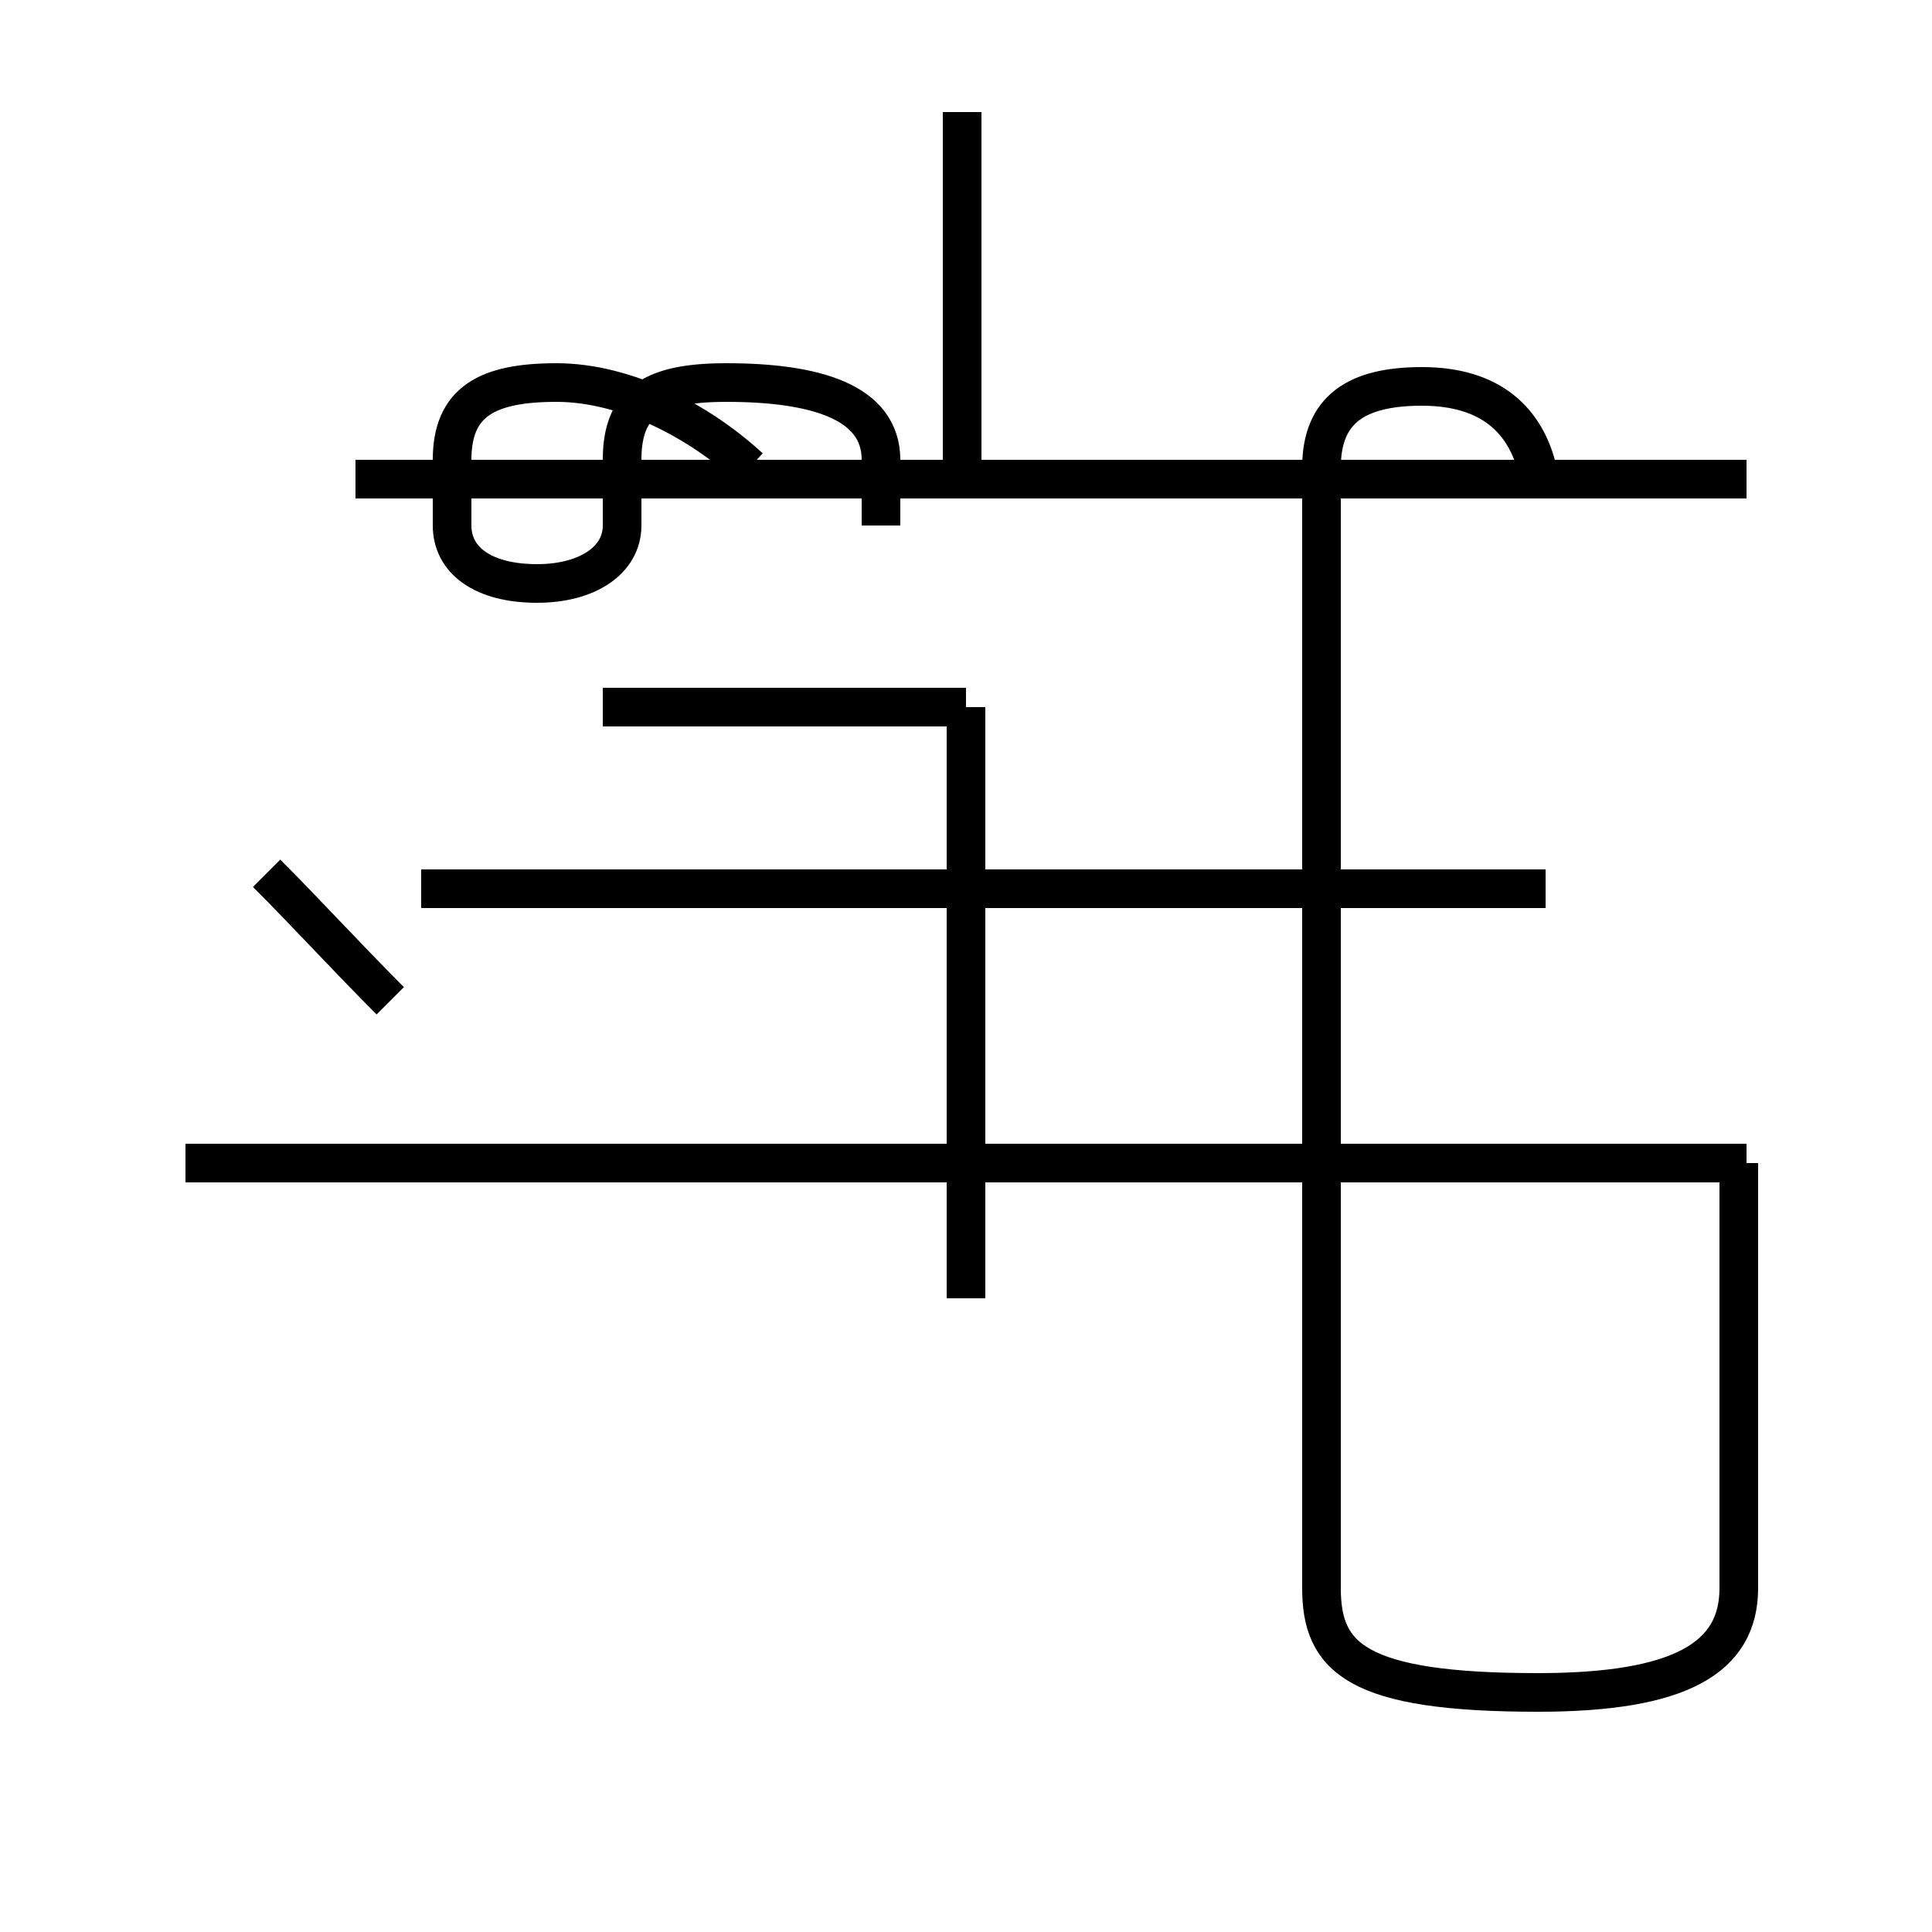 <?xml version='1.0' encoding='utf8'?>
<svg viewBox="0.0 -44.0 50.0 50.0" version="1.1" xmlns="http://www.w3.org/2000/svg">
<rect x="0.0" y="-44.0" width="50.0" height="50.0" fill="#808080" stroke="none"/>
<rect x="-1000" y="-1000" width="2000" height="2000" stroke="white" fill="white"/>
<g style="fill:none; stroke:#000000;  stroke-width:1">
<path d="M 10.1 18.1 C 9.0 19.2 7.9 20.4 6.9 21.4 M 25.0 10.4 L 25.0 25.7 M 4.8 13.9 L 45.2 13.9 M 15.6 25.7 L 25.0 25.7 M 24.9 31.6 L 24.9 41.1 M 19.4 31.9 C 18.1 33.1 16.2 34.1 14.4 34.1 C 12.6 34.1 11.7 33.6 11.7 32.1 L 11.7 30.4 C 11.7 29.5 12.5 28.9 13.9 28.9 C 15.2 28.9 16.1 29.5 16.1 30.4 L 16.1 32.1 C 16.1 33.6 16.9 34.1 18.8 34.1 C 21.1 34.1 22.8 33.6 22.8 32.1 L 22.8 30.4 M 40.0 21.0 L 10.9 21.0 M 45.2 31.6 L 9.2 31.6 M 39.8 31.8 C 39.5 33.1 38.6 34.0 36.8 34.0 C 35.1 34.0 34.2 33.4 34.2 31.9 L 34.2 2.9 C 34.2 1.1 35.1 0.2 39.8 0.2 C 43.5 0.2 45.0 1.1 45.0 2.9 L 45.0 13.9 " transform="scale(1, -1)" />
</g>
</svg>